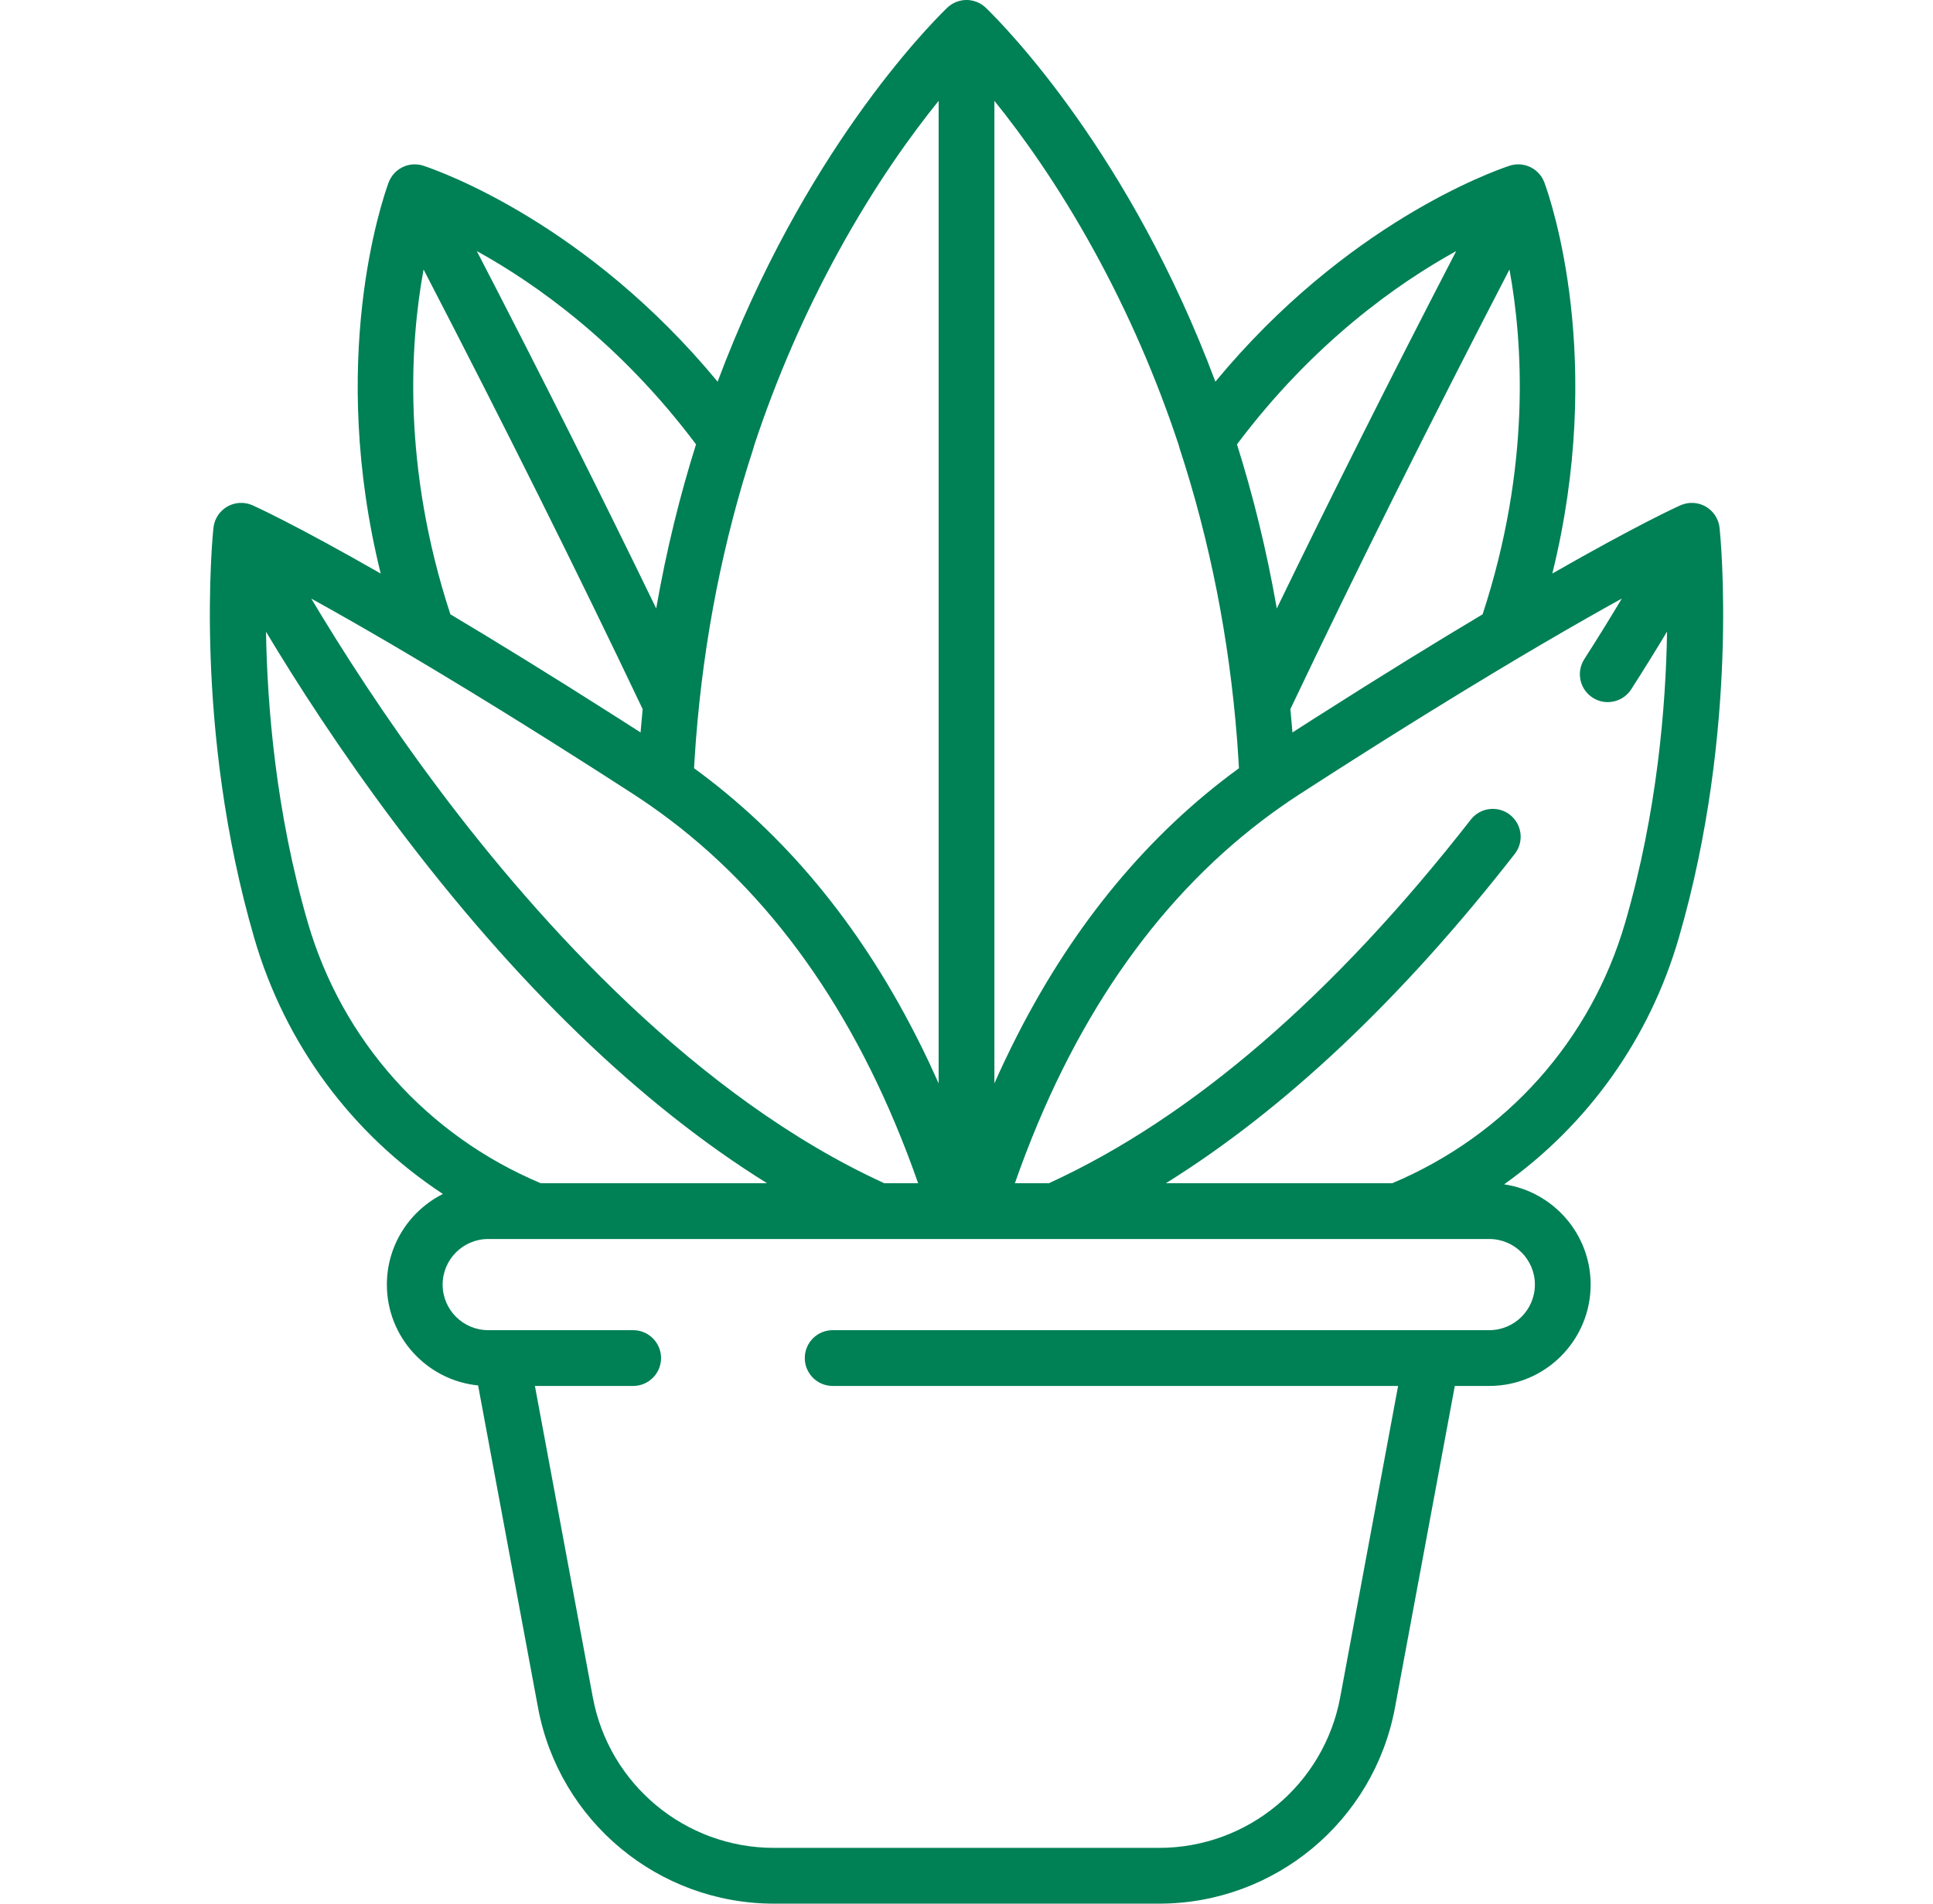 <svg width="65" height="64" viewBox="0 0 65 64" fill="none" xmlns="http://www.w3.org/2000/svg">
<path d="M56.45 31.539C58.504 24.481 57.852 18.017 57.823 17.745C57.822 17.743 57.822 17.741 57.822 17.739C57.818 17.704 57.812 17.67 57.805 17.636C57.804 17.633 57.803 17.631 57.803 17.628C57.795 17.598 57.786 17.568 57.776 17.539C57.773 17.528 57.769 17.518 57.765 17.509C57.756 17.486 57.747 17.465 57.737 17.444C57.732 17.433 57.727 17.423 57.722 17.413C57.711 17.391 57.699 17.37 57.686 17.35C57.681 17.342 57.676 17.333 57.671 17.325C57.654 17.3 57.636 17.275 57.616 17.251C57.614 17.249 57.613 17.246 57.611 17.244C57.588 17.216 57.564 17.191 57.538 17.166C57.535 17.163 57.532 17.161 57.529 17.158C57.507 17.137 57.484 17.118 57.46 17.1C57.452 17.093 57.442 17.087 57.433 17.081C57.414 17.067 57.395 17.054 57.375 17.042C57.369 17.039 57.364 17.035 57.359 17.032C57.353 17.028 57.346 17.026 57.34 17.022C57.331 17.017 57.323 17.012 57.314 17.007C57.303 17.002 57.292 16.998 57.281 16.993C57.269 16.987 57.257 16.982 57.245 16.977C57.222 16.967 57.199 16.959 57.175 16.952C57.166 16.949 57.157 16.945 57.148 16.943C57.081 16.923 57.012 16.912 56.944 16.908C56.937 16.908 56.931 16.908 56.924 16.908C56.897 16.907 56.869 16.907 56.842 16.908C56.832 16.909 56.821 16.91 56.811 16.91C56.787 16.913 56.764 16.915 56.741 16.919C56.729 16.921 56.718 16.923 56.707 16.925C56.683 16.93 56.659 16.936 56.636 16.943C56.626 16.945 56.617 16.948 56.607 16.951C56.575 16.961 56.543 16.973 56.512 16.986C56.511 16.987 56.51 16.987 56.509 16.987C56.417 17.029 55.107 17.619 52.199 19.282C53.976 12.103 52.168 6.779 51.934 6.141C51.932 6.133 51.928 6.127 51.925 6.12C51.92 6.105 51.914 6.091 51.907 6.077C51.901 6.062 51.894 6.048 51.887 6.035C51.881 6.022 51.873 6.009 51.866 5.996C51.858 5.982 51.85 5.969 51.842 5.955C51.834 5.943 51.826 5.932 51.818 5.92C51.808 5.907 51.799 5.894 51.789 5.881C51.78 5.87 51.771 5.859 51.761 5.849C51.751 5.837 51.74 5.825 51.73 5.814C51.72 5.803 51.709 5.793 51.699 5.783C51.687 5.772 51.675 5.761 51.663 5.751C51.653 5.742 51.642 5.733 51.63 5.724C51.617 5.714 51.604 5.704 51.59 5.695C51.579 5.687 51.568 5.679 51.556 5.672C51.541 5.662 51.526 5.653 51.51 5.645C51.503 5.641 51.496 5.636 51.489 5.632C51.484 5.63 51.48 5.628 51.476 5.626C51.46 5.618 51.444 5.611 51.428 5.604C51.415 5.599 51.403 5.593 51.39 5.588C51.376 5.582 51.36 5.577 51.345 5.572C51.331 5.568 51.317 5.563 51.303 5.559C51.289 5.555 51.274 5.552 51.259 5.549C51.245 5.545 51.23 5.542 51.215 5.539C51.2 5.537 51.184 5.535 51.169 5.533C51.154 5.531 51.14 5.529 51.126 5.528C51.108 5.527 51.091 5.527 51.073 5.526C51.061 5.526 51.049 5.525 51.036 5.525C51.018 5.526 50.999 5.527 50.981 5.529C50.969 5.53 50.958 5.53 50.946 5.531C50.929 5.533 50.913 5.537 50.896 5.54C50.883 5.542 50.869 5.544 50.856 5.546C50.842 5.55 50.828 5.554 50.814 5.557C50.798 5.562 50.782 5.566 50.766 5.571C50.764 5.572 50.761 5.572 50.758 5.573C50.172 5.768 45.26 7.519 40.869 12.832C38.002 5.173 33.821 0.913 33.153 0.265C33.146 0.257 33.138 0.251 33.13 0.244C33.116 0.232 33.103 0.22 33.089 0.208C33.078 0.199 33.066 0.191 33.055 0.183C33.042 0.173 33.029 0.164 33.016 0.155C33.003 0.146 32.99 0.139 32.977 0.131C32.964 0.123 32.951 0.116 32.938 0.108C32.925 0.101 32.911 0.095 32.897 0.089C32.883 0.082 32.87 0.076 32.855 0.07C32.842 0.064 32.828 0.06 32.814 0.055C32.799 0.05 32.785 0.044 32.77 0.04C32.756 0.035 32.742 0.032 32.727 0.029C32.712 0.025 32.697 0.021 32.681 0.018C32.666 0.015 32.649 0.013 32.633 0.01C32.62 0.008 32.606 0.006 32.592 0.004C32.564 0.002 32.536 0.001 32.509 0C32.506 0 32.503 0 32.5 0C32.497 0 32.494 0 32.492 0C32.464 0.001 32.436 0.002 32.409 0.004C32.395 0.006 32.381 0.008 32.367 0.01C32.351 0.013 32.335 0.015 32.319 0.018C32.303 0.021 32.288 0.025 32.273 0.029C32.259 0.032 32.245 0.035 32.231 0.04C32.216 0.044 32.201 0.05 32.186 0.055C32.172 0.06 32.158 0.064 32.145 0.07C32.131 0.076 32.117 0.082 32.103 0.089C32.09 0.095 32.076 0.102 32.062 0.109C32.049 0.116 32.036 0.123 32.023 0.131C32.01 0.139 31.997 0.146 31.984 0.155C31.971 0.164 31.958 0.173 31.946 0.183C31.934 0.191 31.922 0.2 31.911 0.208C31.897 0.22 31.884 0.232 31.871 0.244C31.863 0.251 31.855 0.258 31.847 0.265C31.179 0.913 26.999 5.174 24.131 12.832C19.74 7.519 14.829 5.768 14.242 5.573C14.239 5.572 14.237 5.572 14.234 5.571C14.219 5.566 14.204 5.562 14.19 5.558C14.174 5.554 14.159 5.55 14.144 5.546C14.133 5.544 14.121 5.543 14.11 5.54C14.091 5.537 14.072 5.534 14.053 5.532C14.045 5.53 14.036 5.53 14.027 5.529C14.006 5.528 13.984 5.526 13.963 5.526C13.954 5.525 13.944 5.526 13.935 5.526C13.914 5.526 13.894 5.527 13.874 5.528C13.862 5.529 13.85 5.531 13.837 5.532C13.82 5.535 13.802 5.536 13.785 5.539C13.771 5.542 13.758 5.545 13.744 5.548C13.728 5.552 13.713 5.555 13.697 5.559C13.683 5.563 13.67 5.568 13.656 5.572C13.641 5.577 13.625 5.582 13.61 5.588C13.597 5.593 13.585 5.599 13.572 5.604C13.556 5.611 13.541 5.618 13.525 5.626C13.521 5.628 13.516 5.63 13.512 5.632C13.504 5.636 13.497 5.641 13.489 5.646C13.474 5.654 13.46 5.662 13.445 5.671C13.433 5.679 13.421 5.687 13.409 5.696C13.397 5.705 13.384 5.714 13.371 5.723C13.36 5.733 13.348 5.742 13.336 5.752C13.325 5.762 13.314 5.772 13.303 5.782C13.292 5.793 13.281 5.803 13.27 5.814C13.26 5.825 13.25 5.837 13.24 5.848C13.23 5.859 13.22 5.87 13.211 5.882C13.202 5.894 13.193 5.907 13.184 5.92C13.175 5.931 13.167 5.944 13.159 5.956C13.15 5.969 13.142 5.982 13.135 5.996C13.127 6.009 13.12 6.022 13.113 6.035C13.106 6.049 13.1 6.062 13.093 6.076C13.087 6.091 13.081 6.105 13.075 6.12C13.072 6.127 13.069 6.133 13.066 6.141C12.833 6.779 11.025 12.103 12.802 19.282C9.893 17.619 8.583 17.029 8.491 16.987C8.49 16.987 8.489 16.987 8.488 16.986C8.458 16.973 8.426 16.961 8.394 16.951C8.384 16.948 8.373 16.945 8.363 16.942C8.34 16.936 8.318 16.93 8.295 16.925C8.283 16.923 8.271 16.921 8.259 16.919C8.236 16.916 8.213 16.913 8.191 16.911C8.179 16.91 8.168 16.909 8.157 16.908C8.131 16.907 8.105 16.907 8.079 16.908C8.071 16.908 8.064 16.908 8.056 16.908C7.988 16.912 7.92 16.923 7.853 16.943C7.842 16.946 7.832 16.95 7.822 16.953C7.8 16.96 7.778 16.967 7.757 16.976C7.743 16.982 7.73 16.988 7.717 16.994C7.707 16.998 7.696 17.002 7.686 17.008C7.678 17.012 7.67 17.017 7.662 17.021C7.655 17.025 7.648 17.028 7.641 17.032C7.635 17.035 7.63 17.039 7.624 17.043C7.605 17.054 7.587 17.067 7.569 17.079C7.559 17.086 7.549 17.093 7.539 17.101C7.517 17.117 7.496 17.135 7.476 17.154C7.471 17.158 7.466 17.162 7.462 17.167C7.436 17.191 7.413 17.216 7.39 17.243C7.387 17.247 7.384 17.251 7.381 17.255C7.363 17.277 7.346 17.3 7.33 17.324C7.324 17.333 7.319 17.343 7.313 17.352C7.301 17.371 7.29 17.391 7.279 17.412C7.273 17.422 7.268 17.433 7.262 17.445C7.253 17.465 7.244 17.486 7.236 17.506C7.232 17.517 7.228 17.528 7.224 17.54C7.214 17.567 7.206 17.595 7.199 17.623C7.198 17.628 7.197 17.632 7.196 17.637C7.188 17.67 7.183 17.704 7.179 17.738C7.178 17.741 7.178 17.743 7.177 17.745C7.149 18.017 6.496 24.481 8.55 31.539C9.59 35.114 11.839 38.131 14.893 40.141C13.777 40.702 13.009 41.856 13.009 43.188C13.009 44.952 14.357 46.407 16.077 46.578L18.091 57.407C18.801 61.227 22.137 64 26.023 64H38.977C42.863 64 46.199 61.227 46.909 57.406L48.92 46.595H50.08C51.959 46.595 53.488 45.066 53.488 43.188C53.488 41.478 52.222 40.059 50.578 39.817C53.392 37.813 55.465 34.927 56.45 31.539ZM49.855 20.653C48.318 21.57 46.487 22.695 44.335 24.066C44.316 24.078 44.296 24.09 44.277 24.102C44.023 24.265 43.764 24.43 43.501 24.599C43.487 24.608 43.474 24.616 43.46 24.625C43.455 24.553 43.448 24.482 43.442 24.41C43.426 24.219 43.409 24.029 43.391 23.84C45.568 19.261 48.041 14.3 50.758 9.06C51.206 11.502 51.489 15.672 49.855 20.653ZM48.967 8.441C46.79 12.643 44.77 16.667 42.934 20.457C42.589 18.477 42.129 16.636 41.595 14.939C44.163 11.518 47.006 9.522 48.967 8.441ZM39.64 14.976C39.647 15.006 39.654 15.035 39.663 15.064C40.685 18.182 41.334 21.467 41.597 24.848C41.599 24.874 41.601 24.9 41.603 24.926C41.617 25.12 41.631 25.314 41.643 25.509C41.646 25.565 41.65 25.62 41.653 25.676C41.656 25.727 41.658 25.778 41.661 25.828C38.632 28.035 36.147 31.024 34.232 34.759C34.227 34.768 34.223 34.777 34.218 34.786C34.145 34.928 34.073 35.072 34.002 35.217C33.99 35.241 33.978 35.265 33.967 35.289C33.899 35.428 33.831 35.567 33.765 35.708C33.753 35.733 33.742 35.758 33.73 35.782C33.631 35.994 33.533 36.208 33.438 36.424V3.39C34.365 4.538 35.574 6.216 36.789 8.427C37.938 10.518 38.889 12.705 39.64 14.976ZM25.337 15.064C25.347 15.035 25.354 15.006 25.36 14.976C26.111 12.705 27.062 10.518 28.212 8.427C29.427 6.215 30.636 4.537 31.563 3.39V36.424C31.467 36.208 31.369 35.993 31.27 35.781C31.259 35.757 31.247 35.733 31.236 35.708C31.169 35.567 31.102 35.427 31.034 35.288C31.022 35.264 31.01 35.241 30.999 35.217C30.927 35.072 30.855 34.928 30.782 34.785C30.778 34.777 30.773 34.768 30.768 34.759C28.854 31.024 26.369 28.035 23.339 25.828C23.342 25.777 23.344 25.727 23.347 25.676C23.351 25.62 23.354 25.564 23.358 25.509C23.37 25.314 23.383 25.12 23.398 24.926C23.4 24.9 23.402 24.874 23.404 24.848C23.667 21.467 24.316 18.182 25.337 15.064ZM23.405 14.939C22.871 16.636 22.411 18.477 22.066 20.457C20.23 16.667 18.21 12.644 16.033 8.441C17.994 9.522 20.837 11.518 23.405 14.939ZM14.243 9.06C16.96 14.301 19.433 19.262 21.61 23.84C21.591 24.029 21.575 24.219 21.559 24.41C21.553 24.482 21.546 24.553 21.54 24.625C21.526 24.616 21.513 24.608 21.5 24.599C21.232 24.428 20.97 24.26 20.711 24.095C20.698 24.087 20.685 24.078 20.672 24.07C18.517 22.698 16.684 21.571 15.145 20.653C13.511 15.672 13.794 11.502 14.243 9.06ZM16.794 23.85C16.884 23.906 16.974 23.961 17.064 24.017C17.266 24.142 17.471 24.27 17.681 24.401C17.835 24.497 17.991 24.595 18.148 24.693C18.268 24.769 18.39 24.845 18.513 24.922C18.734 25.061 18.957 25.202 19.181 25.345C19.261 25.395 19.341 25.445 19.422 25.497C19.688 25.666 19.956 25.837 20.227 26.01C20.291 26.051 20.356 26.093 20.42 26.134C20.713 26.322 21.008 26.512 21.306 26.704C21.413 26.773 21.518 26.844 21.624 26.915C21.693 26.962 21.764 27.01 21.838 27.062C21.84 27.063 21.841 27.064 21.842 27.064L21.842 27.064C25.608 29.676 28.508 33.59 30.483 38.718C30.496 38.75 30.508 38.782 30.52 38.814C30.576 38.962 30.632 39.11 30.687 39.26C30.712 39.328 30.736 39.397 30.761 39.466C30.799 39.57 30.836 39.675 30.873 39.78H29.736C23.436 36.9 18.154 31.042 14.82 26.613C12.953 24.132 11.475 21.814 10.467 20.125C11.928 20.931 14.01 22.131 16.794 23.85ZM10.35 31.015C9.272 27.308 8.985 23.717 8.945 21.239C9.967 22.944 11.438 25.234 13.301 27.712C17.34 33.084 21.528 37.127 25.793 39.78H18.183C14.354 38.167 11.505 34.982 10.35 31.015ZM51.613 43.188C51.613 44.033 50.925 44.72 50.08 44.72H28C27.482 44.72 27.062 45.14 27.062 45.658C27.062 46.175 27.482 46.595 28 46.595H47.013L45.066 57.064C44.52 59.996 41.96 62.125 38.977 62.125H26.023C23.041 62.125 20.48 59.996 19.934 57.064L17.987 46.595H21.292C21.809 46.595 22.229 46.175 22.229 45.658C22.229 45.14 21.809 44.72 21.292 44.72H16.421C16.417 44.72 16.421 44.72 16.417 44.72C15.572 44.72 14.884 44.033 14.884 43.188C14.884 42.343 15.572 41.655 16.417 41.655H50.08C50.925 41.655 51.613 42.343 51.613 43.188ZM46.817 39.78H39.205C43.196 37.295 47.13 33.586 50.936 28.708C51.255 28.3 51.182 27.711 50.774 27.392C50.366 27.074 49.777 27.147 49.458 27.555C44.847 33.463 40.082 37.572 35.296 39.768C35.288 39.772 35.28 39.776 35.272 39.78H34.127C34.164 39.675 34.202 39.57 34.239 39.466C34.264 39.397 34.288 39.328 34.313 39.26C34.368 39.11 34.424 38.962 34.48 38.814C34.493 38.782 34.505 38.75 34.517 38.718C36.492 33.59 39.393 29.676 43.158 27.065L43.159 27.064C43.16 27.064 43.161 27.063 43.162 27.062C43.236 27.011 43.307 26.962 43.376 26.915C43.482 26.844 43.587 26.774 43.694 26.705C43.992 26.512 44.285 26.323 44.578 26.136C44.644 26.094 44.71 26.051 44.776 26.009C45.045 25.837 45.311 25.667 45.576 25.499C45.66 25.445 45.743 25.393 45.827 25.34C46.044 25.202 46.259 25.066 46.473 24.931C46.605 24.849 46.734 24.767 46.863 24.687C47.013 24.593 47.162 24.5 47.31 24.407C47.536 24.266 47.758 24.128 47.975 23.994C48.049 23.948 48.123 23.902 48.197 23.857C50.987 22.133 53.072 20.931 54.535 20.124C54.174 20.729 53.753 21.415 53.274 22.161C52.995 22.597 53.121 23.177 53.557 23.456C53.714 23.557 53.889 23.605 54.062 23.605C54.371 23.605 54.673 23.453 54.852 23.174C55.305 22.468 55.708 21.816 56.057 21.233C56.018 23.708 55.731 27.299 54.65 31.015C53.496 34.982 50.646 38.167 46.817 39.78Z" fill="#008055"/>
</svg>
